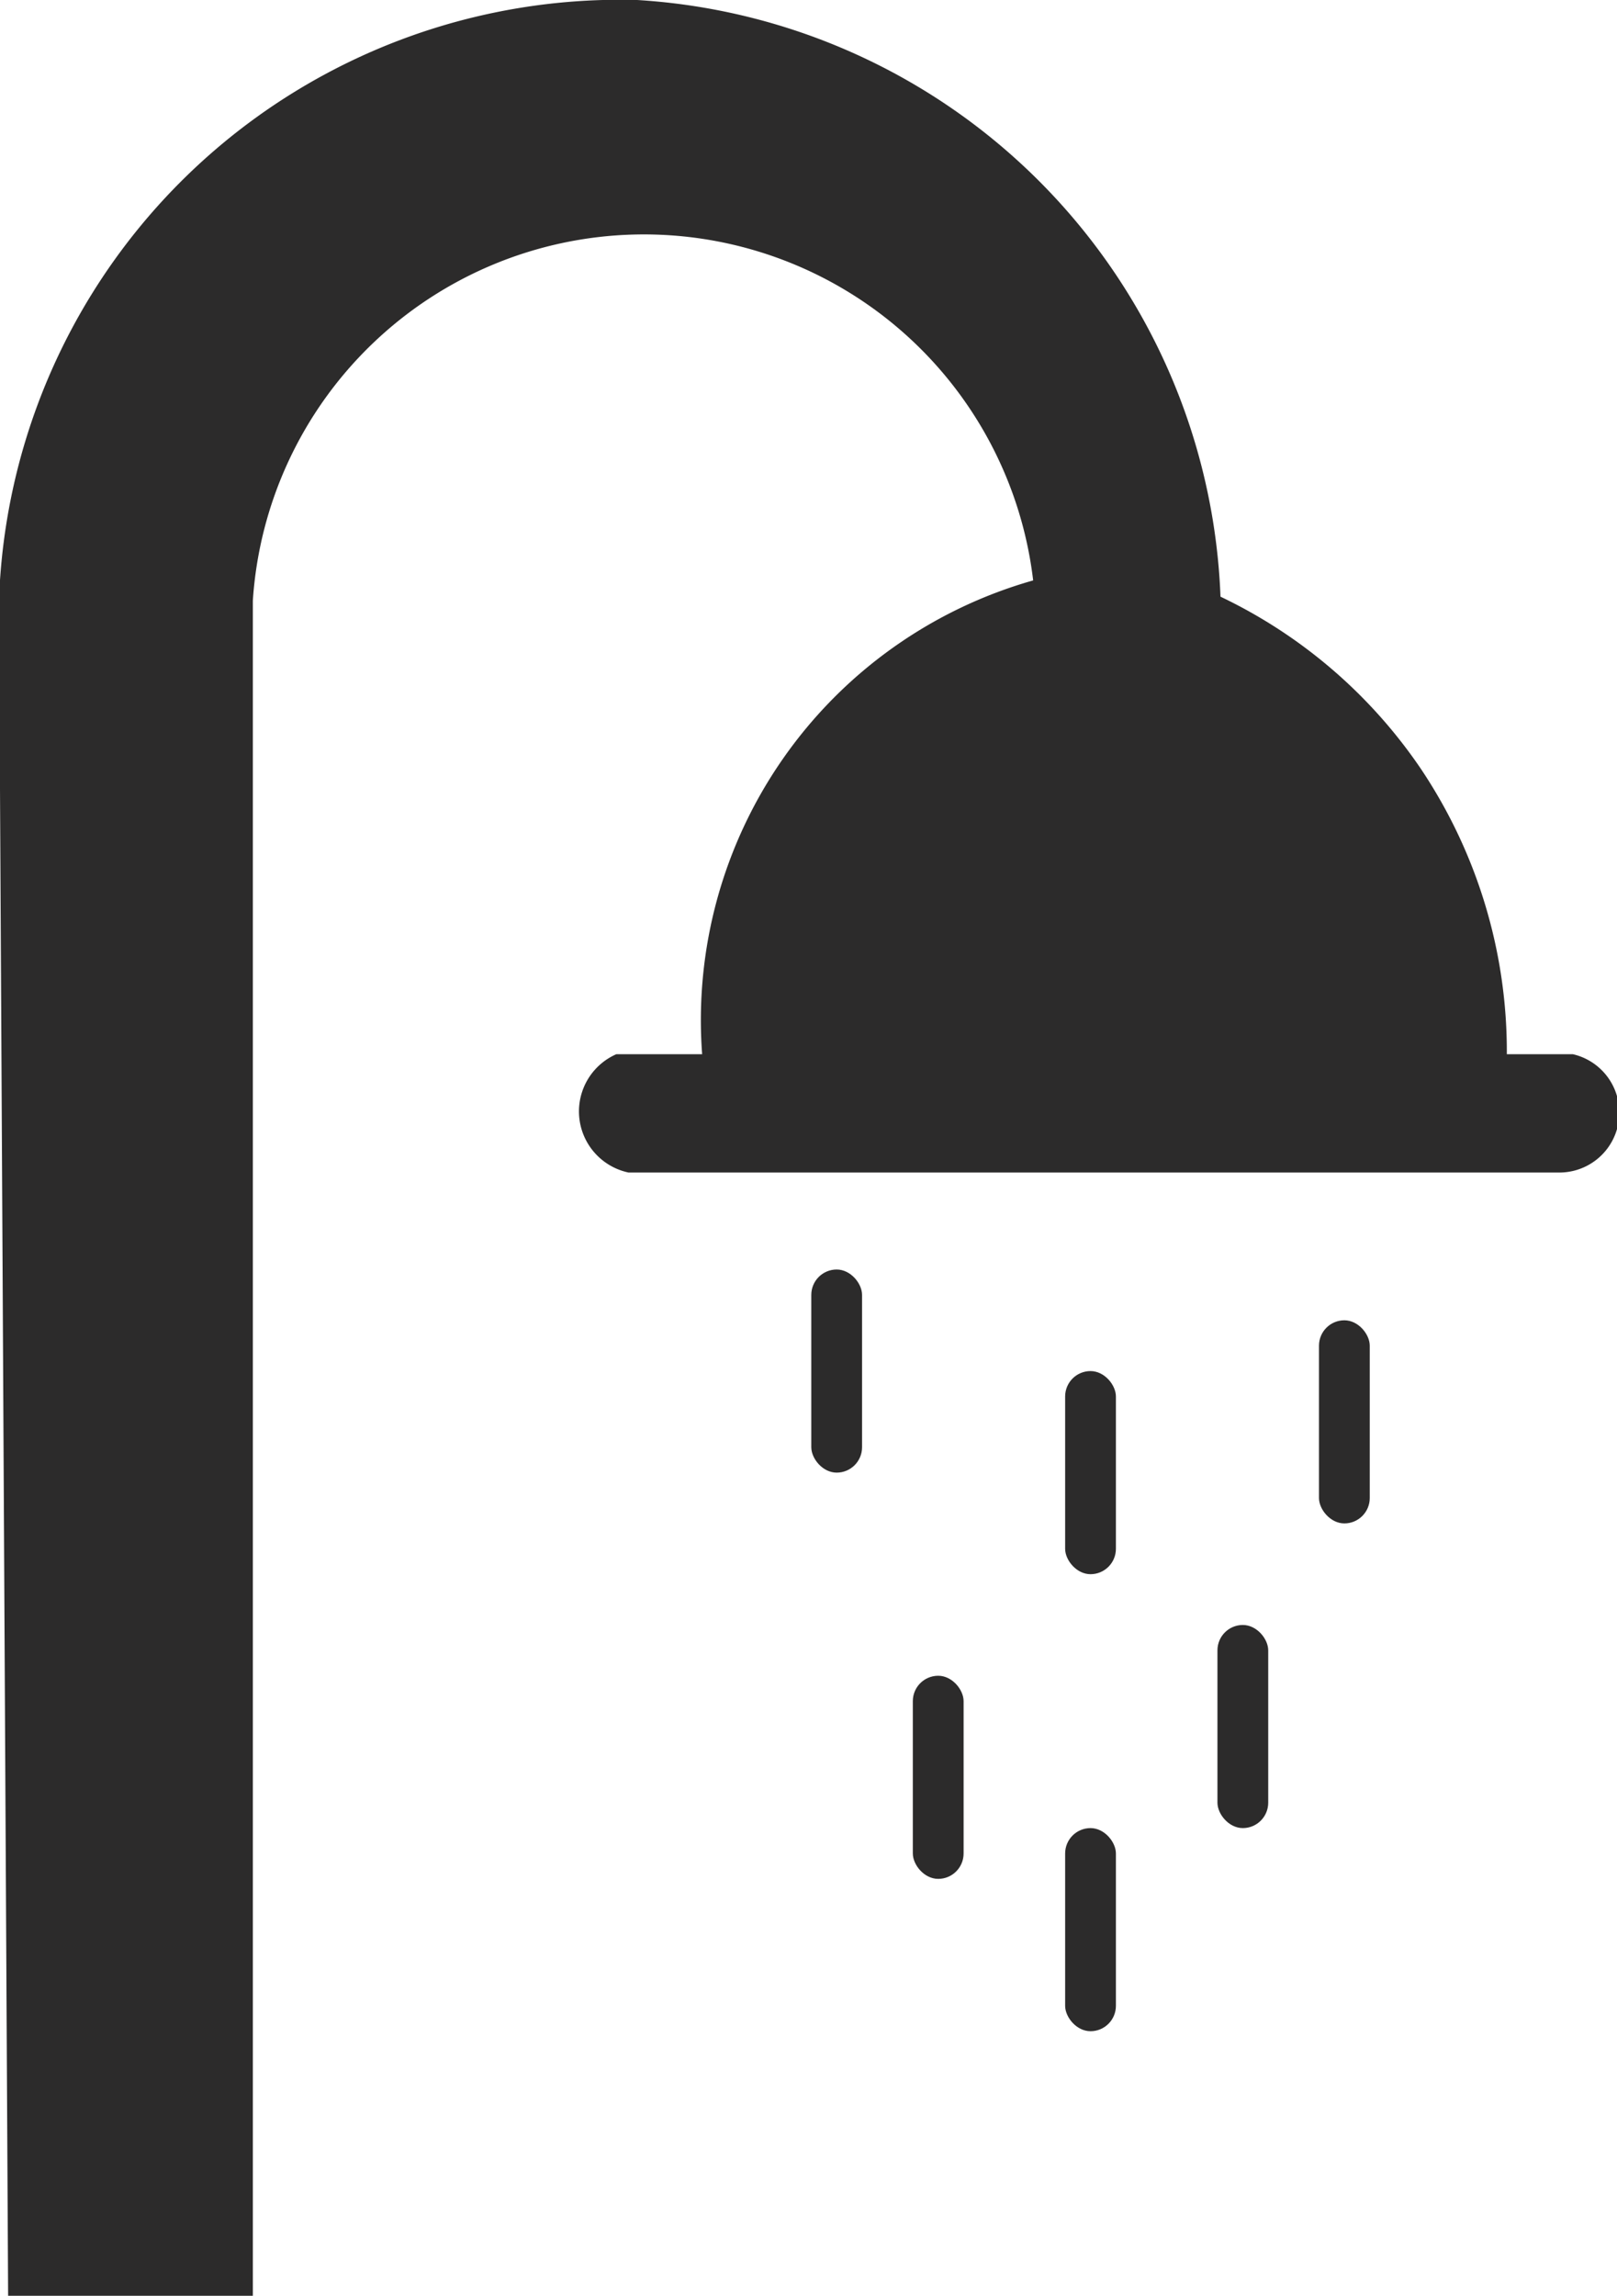<svg id="Layer_2" data-name="Layer 2" xmlns="http://www.w3.org/2000/svg" viewBox="0 0 31.85 45.21"><defs><style>.cls-1{fill:#2c2b2b;}</style></defs><title>BathroomIcon</title><path class="cls-1" d="M7.18,45.21H12V11.83a7.72,7.72,0,0,1,15.37-.4,9,9,0,0,0-6.52,9.33H19.16a1.23,1.23,0,0,0,.24,2.33H37.74A1.18,1.18,0,0,0,38,20.76H36.7A10,10,0,0,0,35,15.13a9.93,9.93,0,0,0-3.94-3.38A12.24,12.24,0,0,0,19.57,0,12.24,12.24,0,0,0,7,11.83Z" transform="translate(-7.02 0)"/><rect class="cls-1" x="15.98" y="25" width="1" height="4" rx="0.5" ry="0.5"/><rect class="cls-1" x="20.98" y="27" width="1" height="4" rx="0.5" ry="0.5"/><rect class="cls-1" x="25.98" y="26" width="1" height="4" rx="0.5" ry="0.5"/><rect class="cls-1" x="23.98" y="32" width="1" height="4" rx="0.5" ry="0.5"/><rect class="cls-1" x="20.98" y="36" width="1" height="4" rx="0.5" ry="0.5"/><rect class="cls-1" x="17.98" y="33" width="1" height="4" rx="0.5" ry="0.5"/></svg>